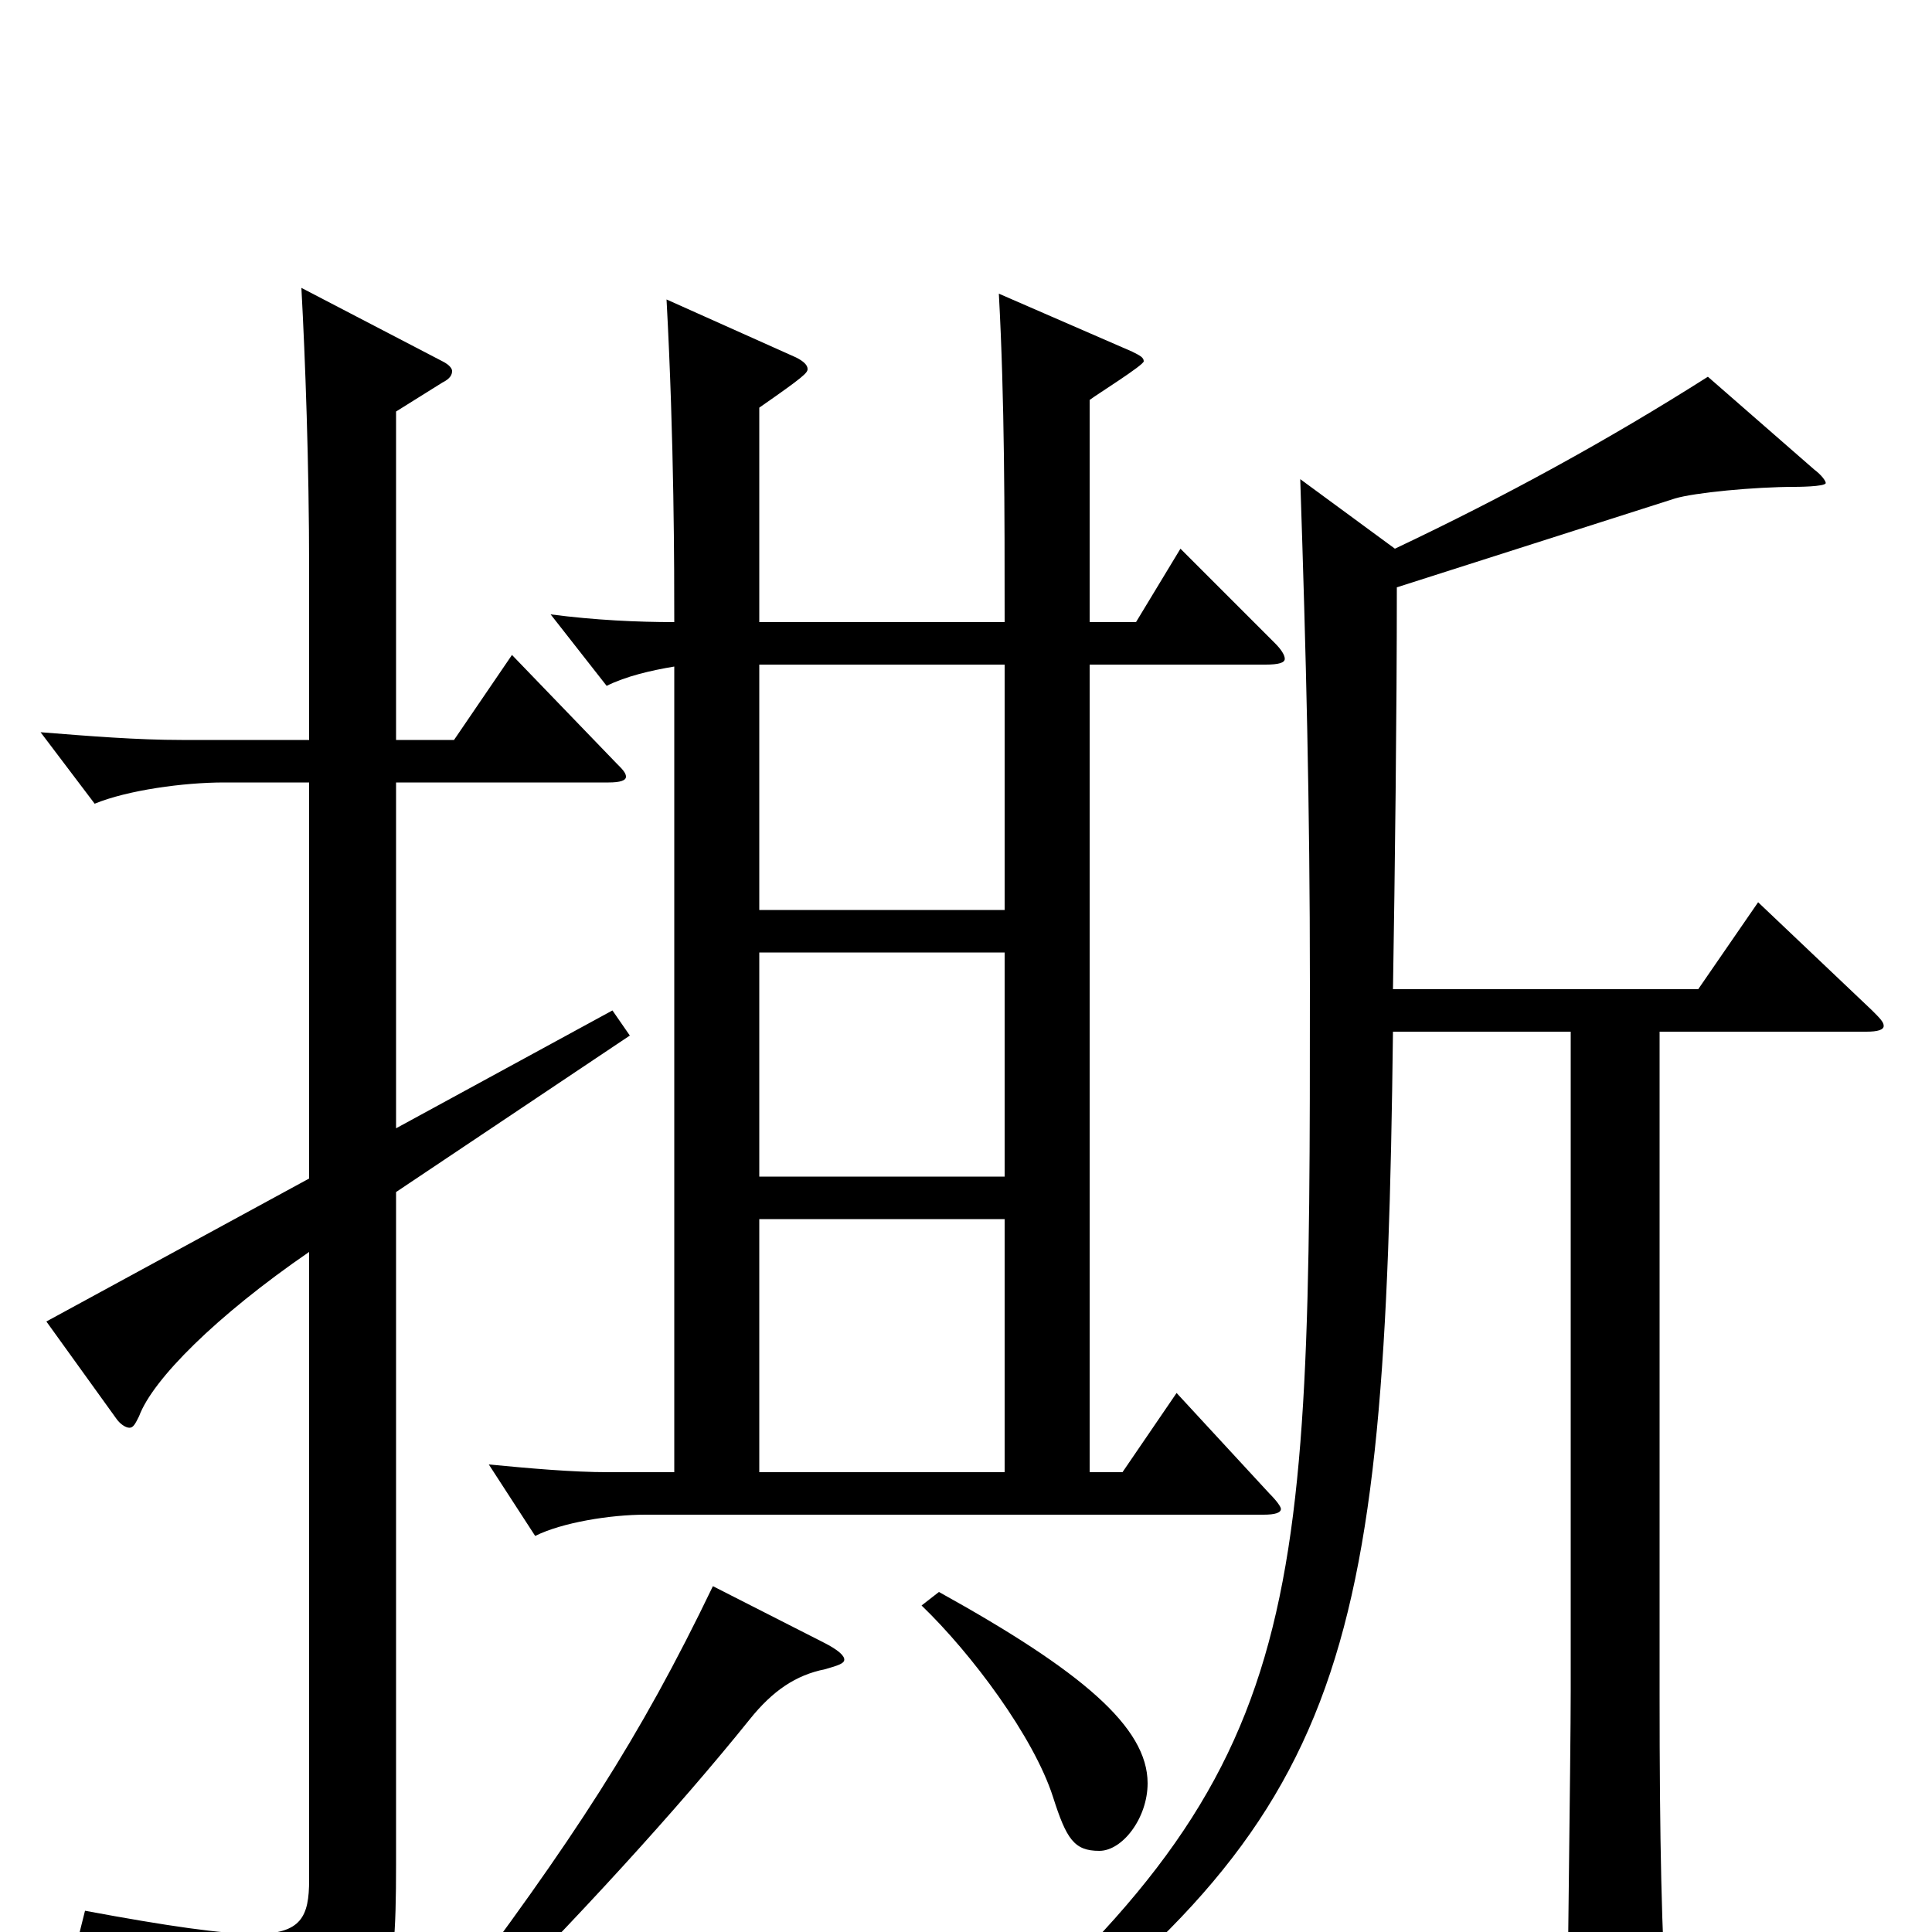 <svg xmlns="http://www.w3.org/2000/svg" viewBox="0 -1000 1000 1000">
	<path fill="#000000" d="M611 -716L588 -678H564V-793C568 -796 592 -811 592 -813C592 -815 590 -816 586 -818L517 -848C520 -793 520 -735 520 -678H393V-789C416 -805 418 -807 418 -809C418 -811 416 -813 412 -815L345 -845C349 -771 349 -705 349 -678C330 -678 308 -679 285 -682L314 -645C324 -650 337 -653 349 -655V-238H315C296 -238 274 -240 253 -242L277 -205C291 -212 316 -216 334 -216H654C660 -216 663 -217 663 -219C663 -220 661 -223 657 -227L609 -279L581 -238H564V-656H655C662 -656 665 -657 665 -659C665 -661 663 -664 660 -667ZM393 -391V-507H520V-391ZM393 -529V-656H520V-529ZM393 -238V-369H520V-238ZM317 -477L205 -416V-595H315C321 -595 324 -596 324 -598C324 -600 322 -602 319 -605L265 -661L235 -617H205V-787L229 -802C233 -804 234 -806 234 -808C234 -809 233 -811 229 -813L156 -851C158 -814 160 -760 160 -705V-617H94C71 -617 46 -619 21 -621L49 -584C66 -591 95 -595 116 -595H160V-390L24 -316L60 -266C62 -263 65 -261 67 -261C69 -261 70 -263 72 -267C79 -286 112 -319 160 -352V-27C160 -8 156 1 132 1C115 1 87 -3 44 -11L40 5C108 25 129 37 135 70C136 76 138 79 141 79C143 79 145 78 148 77C201 50 205 35 205 -35V-383L326 -464ZM910 -533L879 -488H721C722 -548 723 -630 723 -696L867 -742C877 -745 908 -748 929 -748C929 -748 945 -748 945 -750C945 -751 943 -754 939 -757L884 -805C832 -772 779 -743 722 -716L673 -752C676 -662 678 -583 678 -491C678 -157 678 -84 490 76L499 87C698 -58 717 -133 721 -466H813V-125C813 -93 811 46 811 75C811 86 813 91 818 91C823 91 830 88 840 82C859 71 863 68 863 52V46C860 1 859 -47 859 -123V-466H966C972 -466 975 -467 975 -469C975 -471 973 -473 969 -477ZM477 -169C503 -144 535 -101 545 -70C552 -48 556 -42 569 -42C581 -42 594 -59 594 -77C594 -106 560 -135 486 -176ZM369 -179C331 -100 297 -48 230 41L241 51C299 -7 351 -64 388 -110C400 -125 412 -133 427 -136C434 -138 437 -139 437 -141C437 -143 434 -146 426 -150Z"/>
</svg>